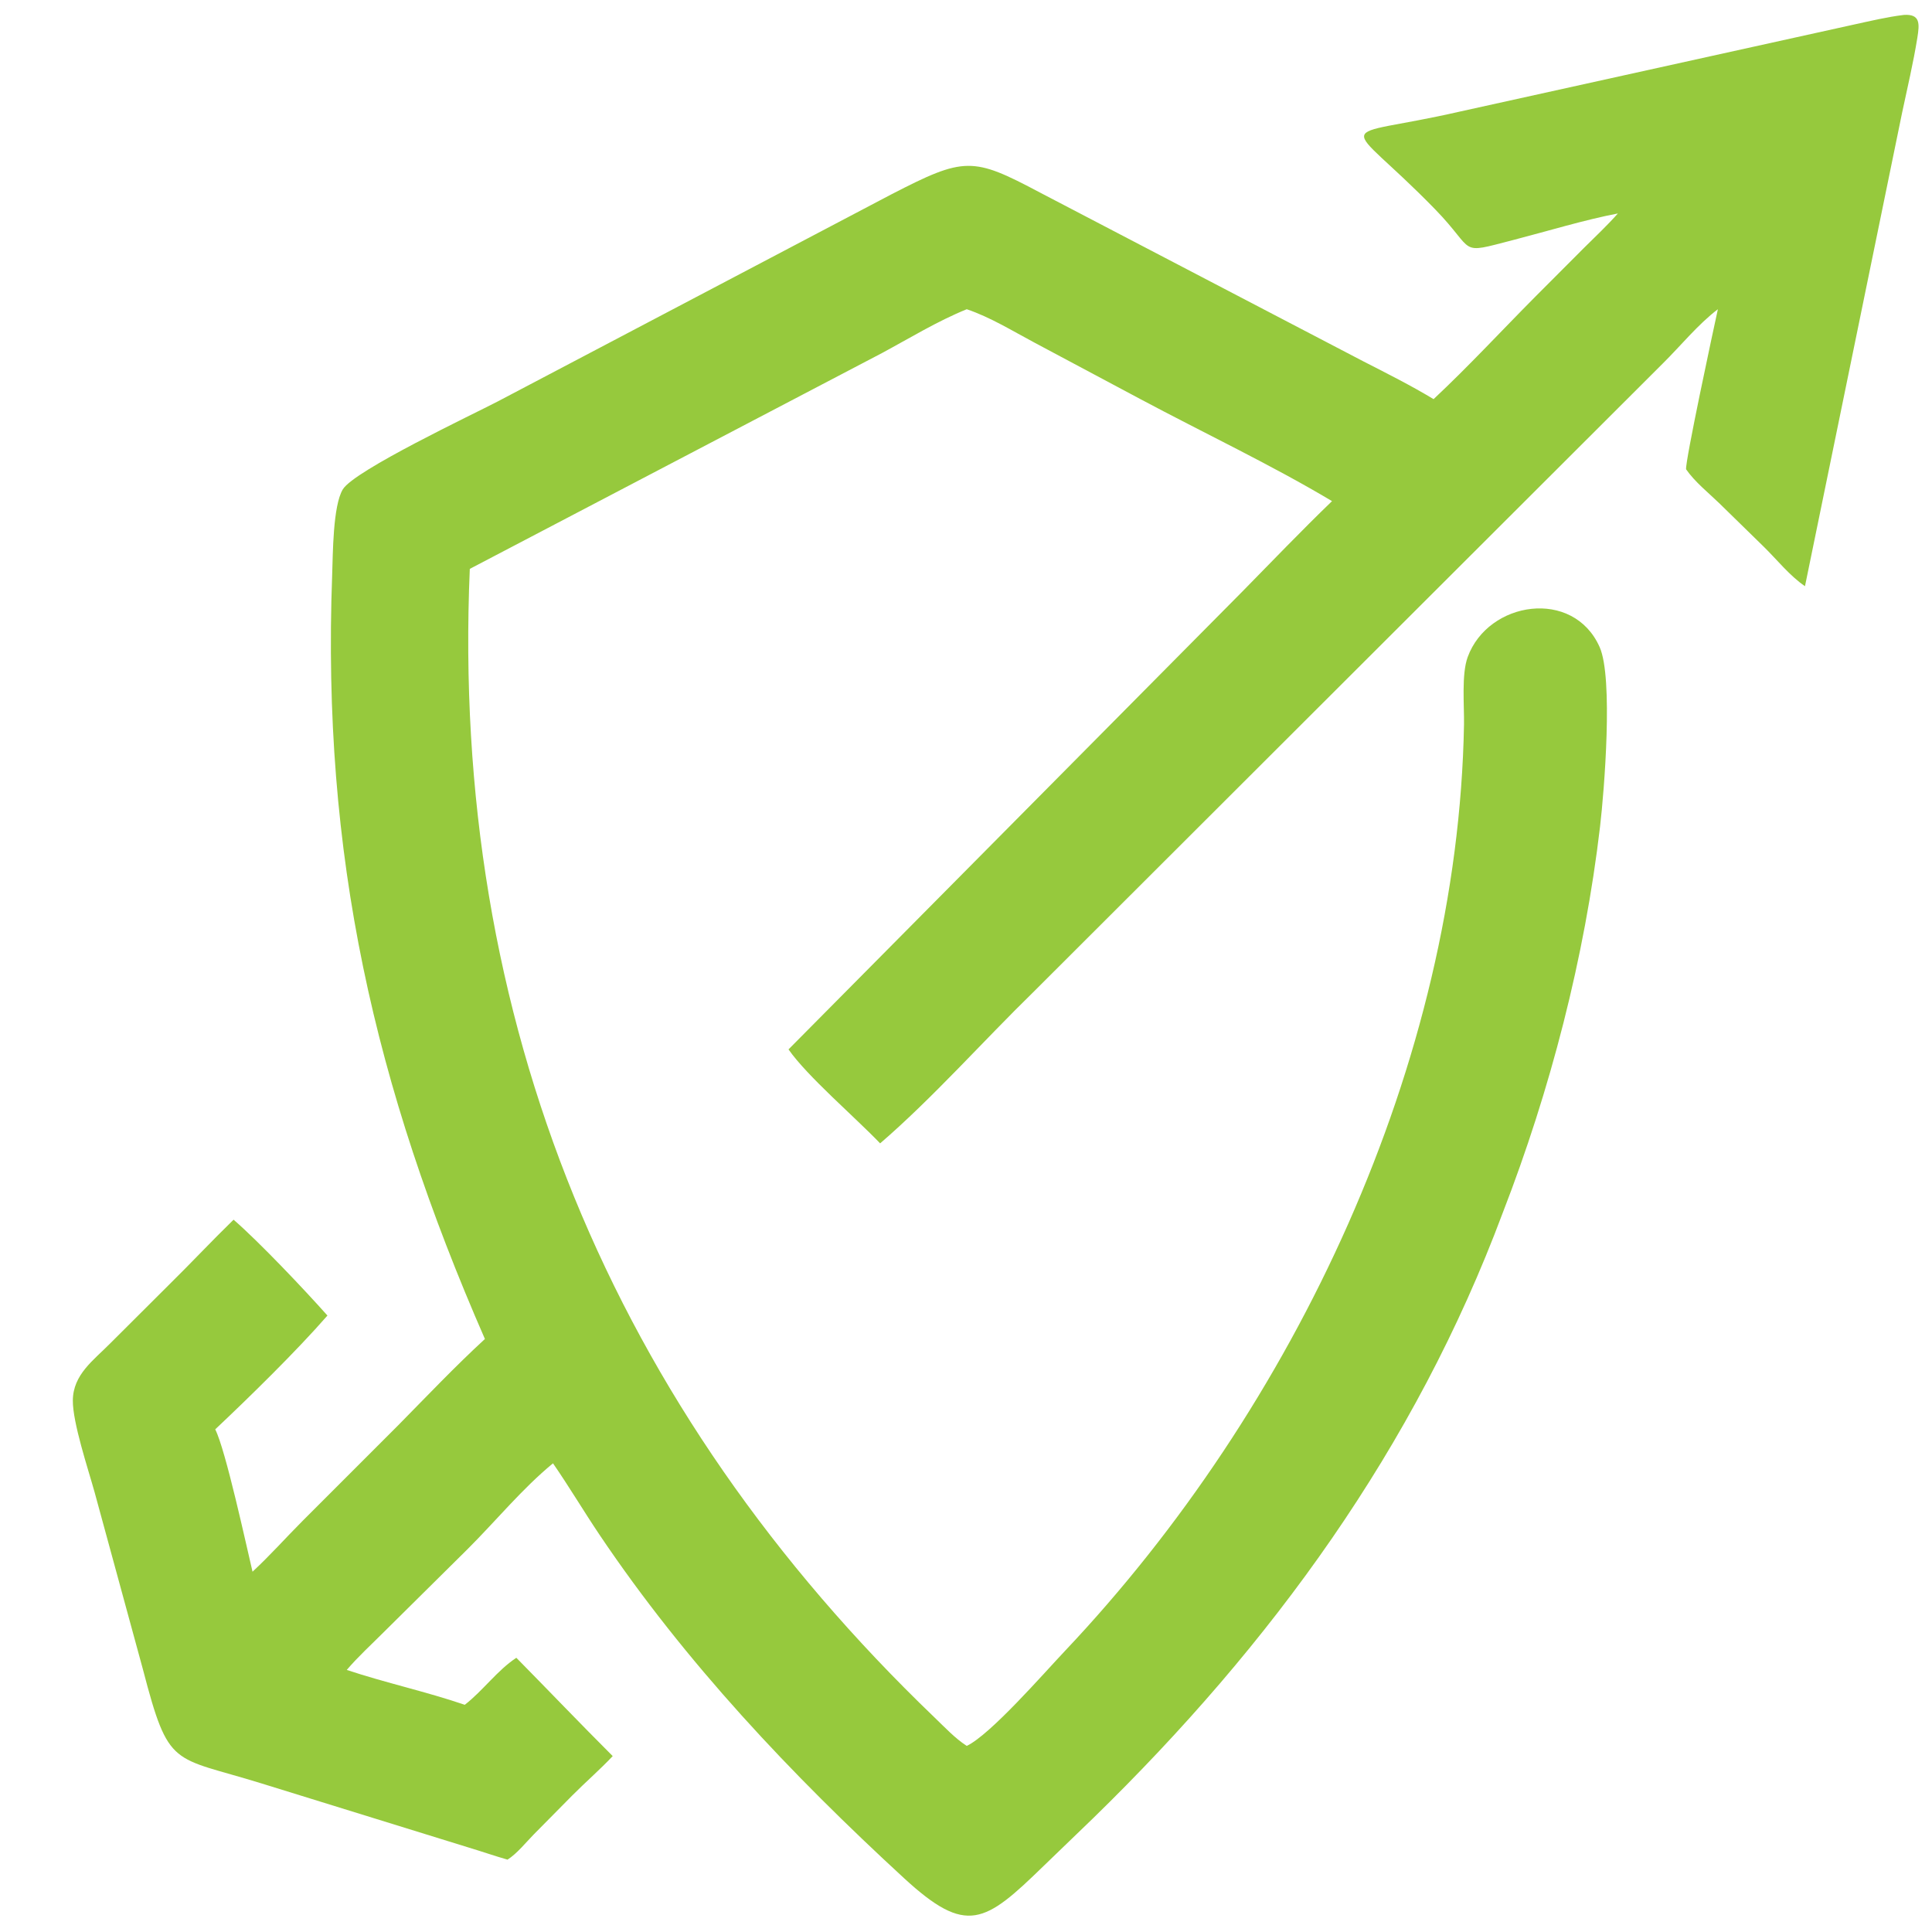 <svg xmlns="http://www.w3.org/2000/svg" width="120" height="120" fill="none"><g clip-path="url(#a)"><path fill="#96C93D" d="M118.252.927c1.026-.067.976.548.841 1.4-.25 1.57-.623 3.126-.951 4.68l-6.031 29.402c-.935-.628-1.761-1.672-2.574-2.464l-2.758-2.696c-.687-.662-1.51-1.318-2.053-2.1-.059-.497 1.671-8.563 1.974-9.942-1.234.937-2.315 2.277-3.422 3.371l-39.06 39.007c-3.113 3.035-6.288 6.619-9.551 9.431-1.56-1.627-4.523-4.162-5.691-5.836L77.16 36.746c1.852-1.885 3.672-3.784 5.574-5.62-3.71-2.221-8.045-4.276-11.912-6.342l-6.569-3.503c-1.361-.723-2.741-1.58-4.206-2.074-1.822.738-3.544 1.796-5.273 2.726L29.18 35.334c-1.206 28.084 8.864 52.154 28.877 71.353.62.594 1.266 1.288 1.99 1.754 1.465-.693 4.797-4.522 6.082-5.88 14.285-15.1 24.427-36.545 24.803-57.56.02-1.177-.164-3.113.228-4.188 1.272-3.486 6.566-4.3 8.198-.618.851 1.92.284 8.926.025 11.136-.95 8.125-3.094 16.394-6.044 23.996-5.453 14.606-14.372 26.81-25.426 37.589l-3.1 2.99c-3.643 3.541-4.765 4.335-8.656.756-7.017-6.456-13.577-13.392-18.91-21.32-.989-1.47-1.892-2.995-2.9-4.453-1.917 1.578-3.536 3.566-5.295 5.32l-5.22 5.17c-.767.769-1.59 1.517-2.294 2.343 2.414.804 4.913 1.341 7.33 2.166 1.135-.882 2.024-2.146 3.203-2.92 2.001 2.031 3.967 4.09 5.986 6.106-.794.844-1.692 1.62-2.512 2.445l-2.389 2.417c-.497.507-1.038 1.19-1.633 1.57-.806-.23-1.597-.507-2.4-.748l-12.918-3.998c-5.53-1.71-5.71-.873-7.328-7.073L5.876 92.686c-.404-1.453-1.363-4.316-1.352-5.7.012-1.617 1.288-2.496 2.34-3.564l3.666-3.656c1.342-1.32 2.629-2.697 3.978-4.009 1.608 1.397 4.37 4.314 5.83 5.954-1.912 2.195-4.867 5.088-6.97 7.068.646 1.267 1.935 7.234 2.317 8.842 1.076-.995 2.06-2.103 3.096-3.142l5.965-5.966c1.77-1.795 3.517-3.639 5.373-5.346-6.876-15.727-10.134-30.064-9.487-47.47.046-1.242.039-4.28.662-5.304.716-1.177 8.12-4.675 9.597-5.446L55.368 12.07c4.55-2.345 5.041-2.332 9.227-.11l20.04 10.461c1.481.76 2.982 1.509 4.407 2.37 2.171-2.032 4.205-4.235 6.3-6.344l3.048-3.055c.707-.702 1.439-1.387 2.099-2.133-2.016.38-4.463 1.123-6.5 1.649-3.522.91-2.252.76-4.862-1.92-5.779-5.932-6.471-4.223 1.577-6.064l24.388-5.386c1.047-.227 2.096-.483 3.16-.611Z"/></g><defs><clipPath id="a"><path fill="#fff" d="M0 .5h120v120H0z"/></clipPath></defs></svg>